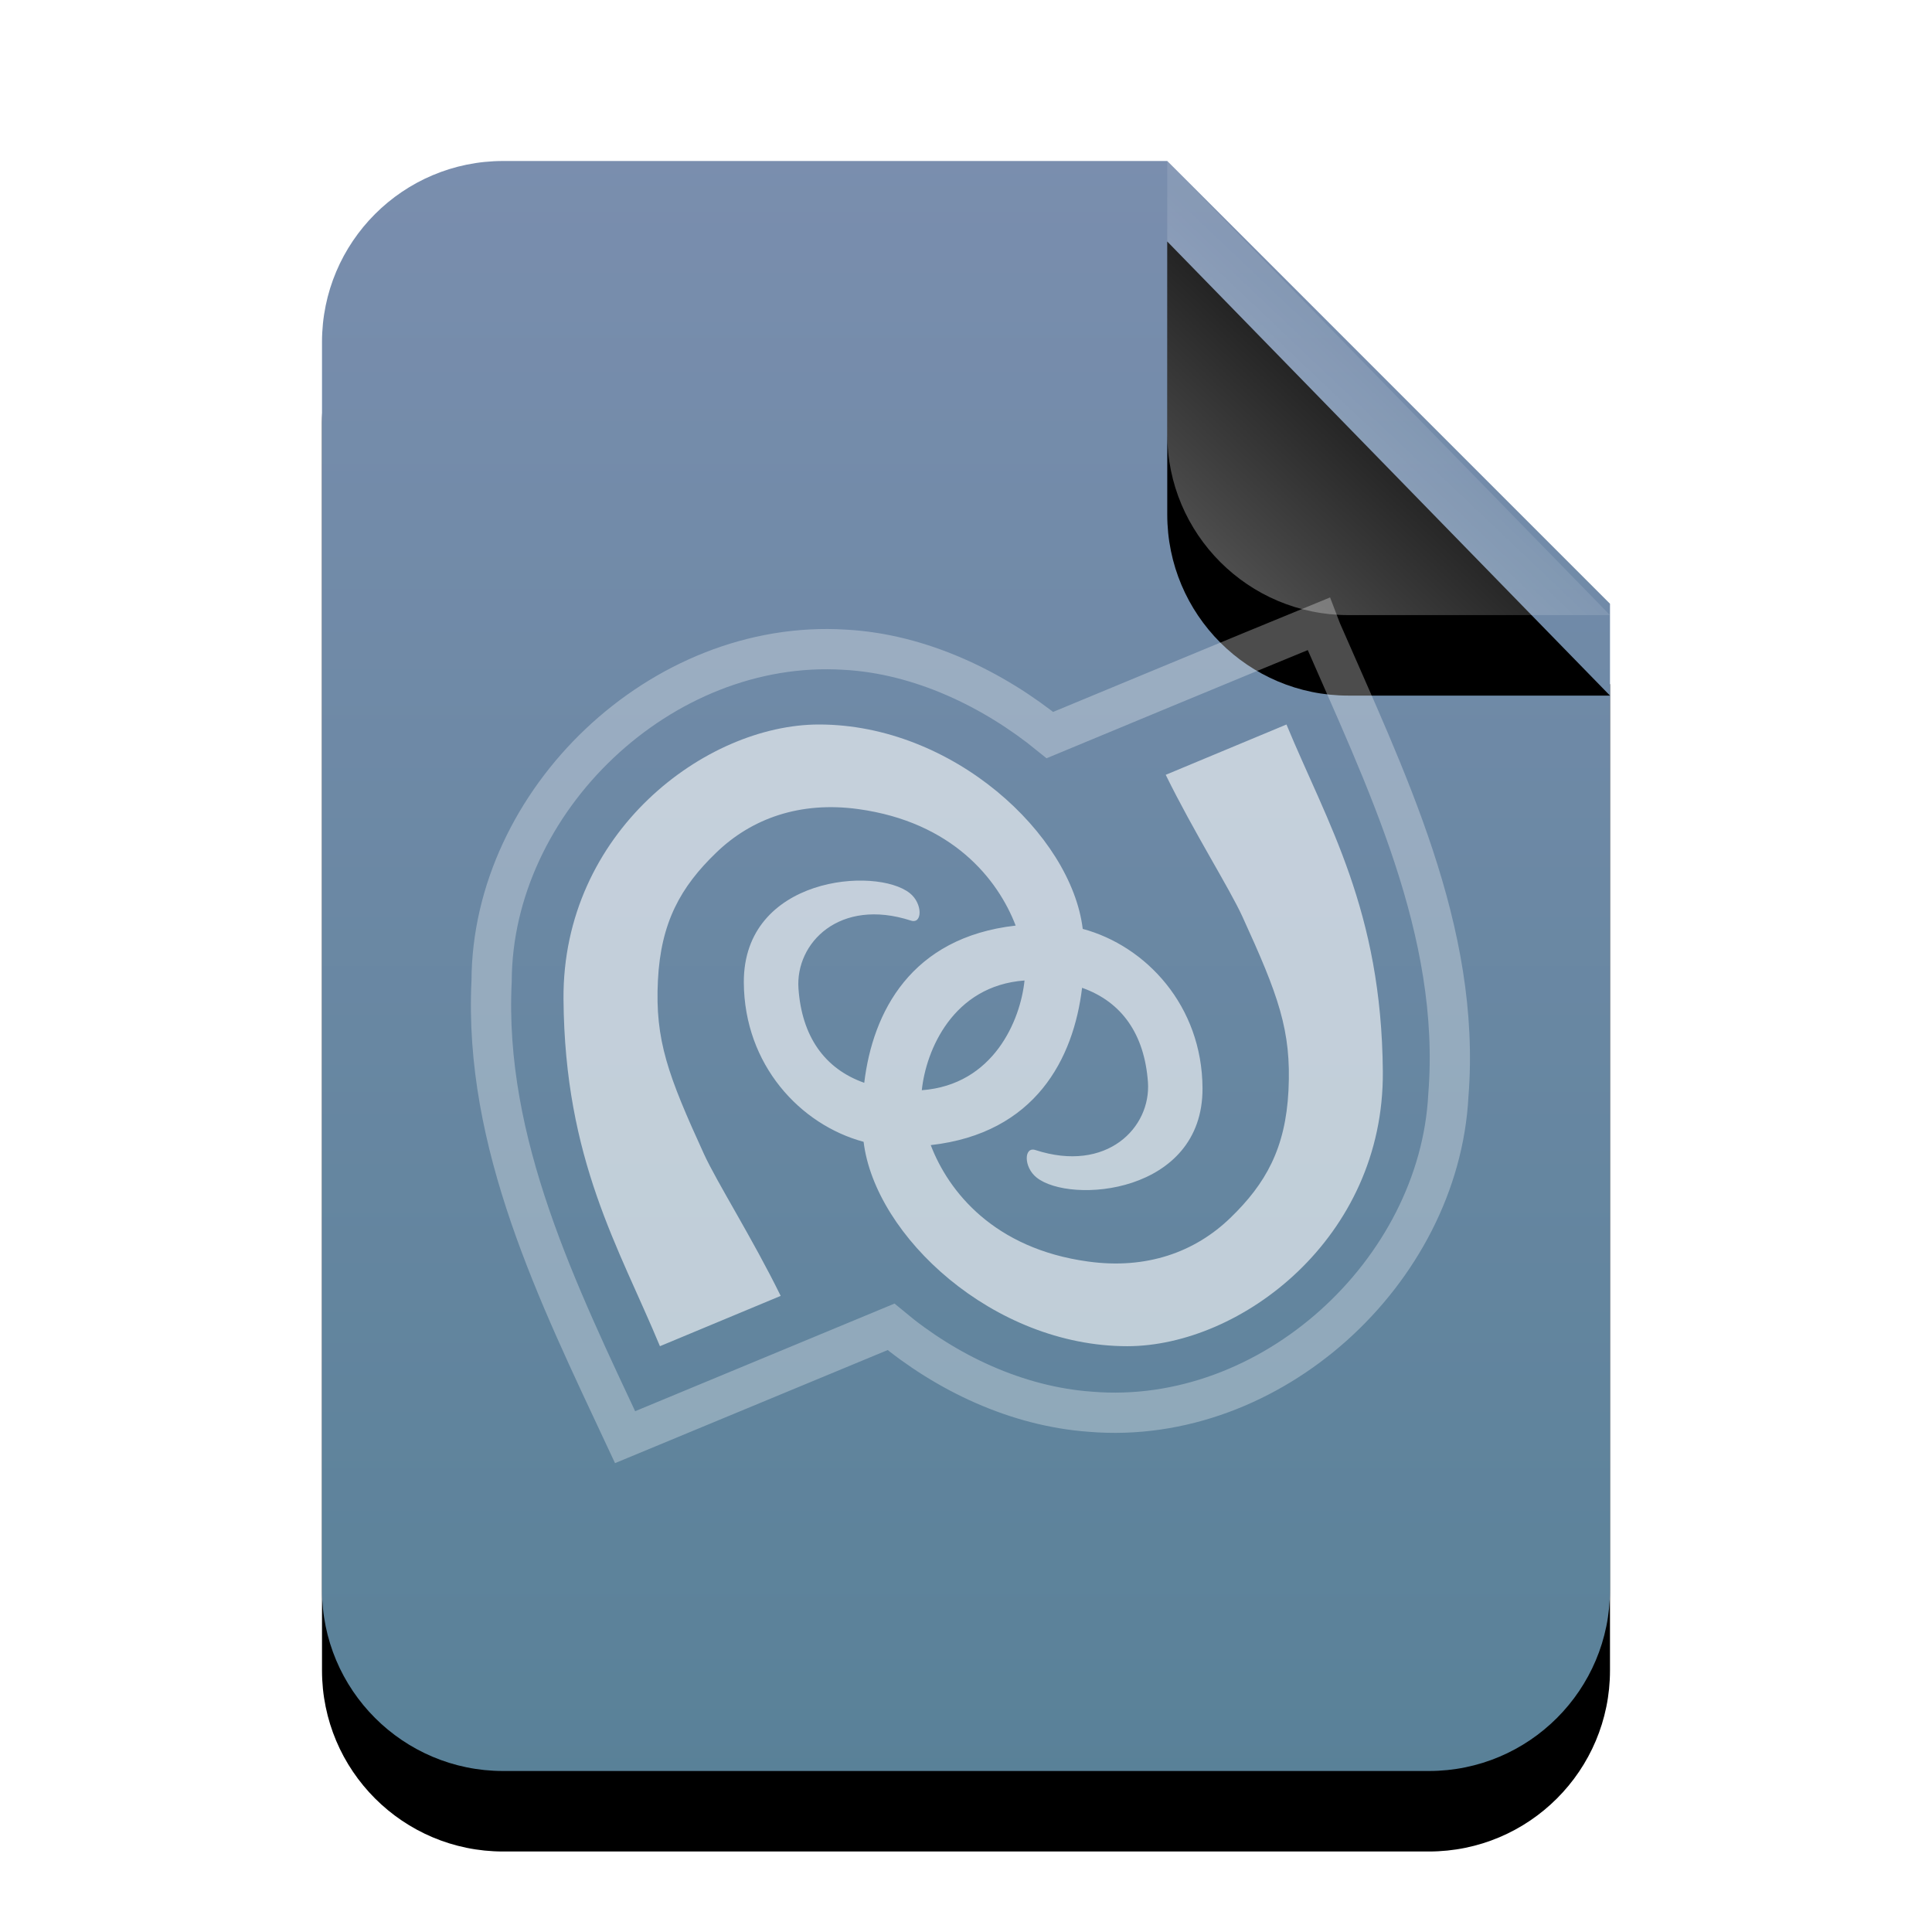 <svg xmlns="http://www.w3.org/2000/svg" xmlns:xlink="http://www.w3.org/1999/xlink" width="24" height="24" viewBox="0 0 24 24">
  <defs>
    <linearGradient id="application-x-sln-c" x1="50%" x2="50%" y1="0%" y2="100%">
      <stop offset="0%" stop-color="#7A8EAE"/>
      <stop offset="100%" stop-color="#598198"/>
    </linearGradient>
    <path id="application-x-sln-b" d="M16,17.75 C16,18.993 14.993,20 13.75,20 L2.25,20 C1.007,20 1.52179594e-16,18.993 0,17.75 L0,2.25 C-1.52179594e-16,1.007 1.007,2.28269391e-16 2.25,0 L10.5,0 L16,5.5 L16,17.75 Z"/>
    <filter id="application-x-sln-a" width="143.8%" height="135%" x="-21.9%" y="-12.5%" filterUnits="objectBoundingBox">
      <feOffset dy="1" in="SourceAlpha" result="shadowOffsetOuter1"/>
      <feGaussianBlur in="shadowOffsetOuter1" result="shadowBlurOuter1" stdDeviation="1"/>
      <feColorMatrix in="shadowBlurOuter1" values="0 0 0 0 0.475   0 0 0 0 0.62   0 0 0 0 0.702  0 0 0 0.2 0"/>
    </filter>
    <linearGradient id="application-x-sln-f" x1="50%" x2="14.088%" y1="50%" y2="88.513%">
      <stop offset="0%" stop-color="#FFF" stop-opacity=".1"/>
      <stop offset="100%" stop-color="#FFF" stop-opacity=".3"/>
    </linearGradient>
    <path id="application-x-sln-e" d="M10.5,0 L16,5.641 L12.75,5.641 C11.507,5.641 10.5,4.634 10.5,3.391 L10.5,0 L10.5,0 Z"/>
    <filter id="application-x-sln-d" width="227.3%" height="224.1%" x="-63.6%" y="-44.3%" filterUnits="objectBoundingBox">
      <feOffset dy="1" in="SourceAlpha" result="shadowOffsetOuter1"/>
      <feGaussianBlur in="shadowOffsetOuter1" result="shadowBlurOuter1" stdDeviation="1"/>
      <feComposite in="shadowBlurOuter1" in2="SourceAlpha" operator="out" result="shadowBlurOuter1"/>
      <feColorMatrix in="shadowBlurOuter1" values="0 0 0 0 0   0 0 0 0 0   0 0 0 0 0  0 0 0 0.05 0"/>
    </filter>
  </defs>
  <g fill="none" fill-rule="evenodd">
    <g transform="translate(4 2)">
      <use fill="#000" filter="url(#application-x-sln-a)" xlink:href="#application-x-sln-b"/>
      <use fill="url(#application-x-sln-c)" xlink:href="#application-x-sln-b"/>
      <use fill="#000" filter="url(#application-x-sln-d)" xlink:href="#application-x-sln-e"/>
      <use fill="url(#application-x-sln-f)" xlink:href="#application-x-sln-e"/>
    </g>
    <path stroke="#FFF" stroke-opacity=".6" stroke-width=".5" d="M16.38,7.75 C15.601,8.069 13.104,9.105 13.042,9.131 C12.344,8.563 11.434,8.121 10.494,8.071 C8.212,7.928 6.114,9.947 6.107,12.187 C6.007,14.204 6.931,16.071 7.765,17.853 C8.463,17.563 11.005,16.51 11.069,16.483 C11.754,17.054 12.629,17.471 13.544,17.537 C15.789,17.725 17.878,15.795 17.992,13.608 C18.155,11.561 17.208,9.664 16.413,7.835 C16.402,7.806 16.391,7.779 16.38,7.75 L16.38,7.75 Z" opacity=".497"/>
    <path fill="#FFF" fill-opacity=".6" d="M13.45,11.539 C13.308,10.368 11.839,9 10.174,9 C8.766,9 6.985,10.34 7,12.411 C7.015,14.414 7.689,15.496 8.198,16.723 L8.198,16.723 L9.698,16.098 C9.352,15.392 8.906,14.687 8.746,14.338 C8.299,13.36 8.135,12.923 8.173,12.177 C8.209,11.457 8.456,11.017 8.896,10.593 C9.335,10.168 9.937,9.951 10.663,10.051 C11.829,10.212 12.395,10.919 12.617,11.498 C11.314,11.645 10.841,12.575 10.736,13.451 C10.24,13.276 9.961,12.871 9.919,12.282 C9.878,11.716 10.427,11.148 11.316,11.436 C11.459,11.483 11.464,11.225 11.303,11.096 C10.886,10.761 9.235,10.889 9.24,12.203 C9.245,13.23 9.943,13.973 10.728,14.184 C10.87,15.355 12.339,16.723 14.004,16.723 C15.412,16.722 17.194,15.382 17.178,13.312 C17.163,11.308 16.489,10.227 15.981,9 L15.981,9 L14.481,9.625 C14.827,10.331 15.273,11.035 15.433,11.385 C15.88,12.363 16.043,12.8 16.006,13.545 C15.97,14.266 15.723,14.705 15.283,15.13 C14.843,15.555 14.241,15.772 13.515,15.671 C12.349,15.511 11.783,14.804 11.562,14.225 C12.865,14.078 13.337,13.148 13.442,12.271 C13.939,12.446 14.217,12.852 14.26,13.441 C14.301,14.006 13.751,14.575 12.862,14.286 C12.719,14.24 12.714,14.497 12.876,14.627 C13.292,14.962 14.944,14.833 14.938,13.519 C14.934,12.493 14.235,11.75 13.45,11.539 L13.45,11.539 Z M11.451,13.543 C12.343,13.477 12.677,12.673 12.727,12.18 C11.836,12.245 11.502,13.05 11.451,13.543 L11.451,13.543 Z"/>
  </g>
</svg>
